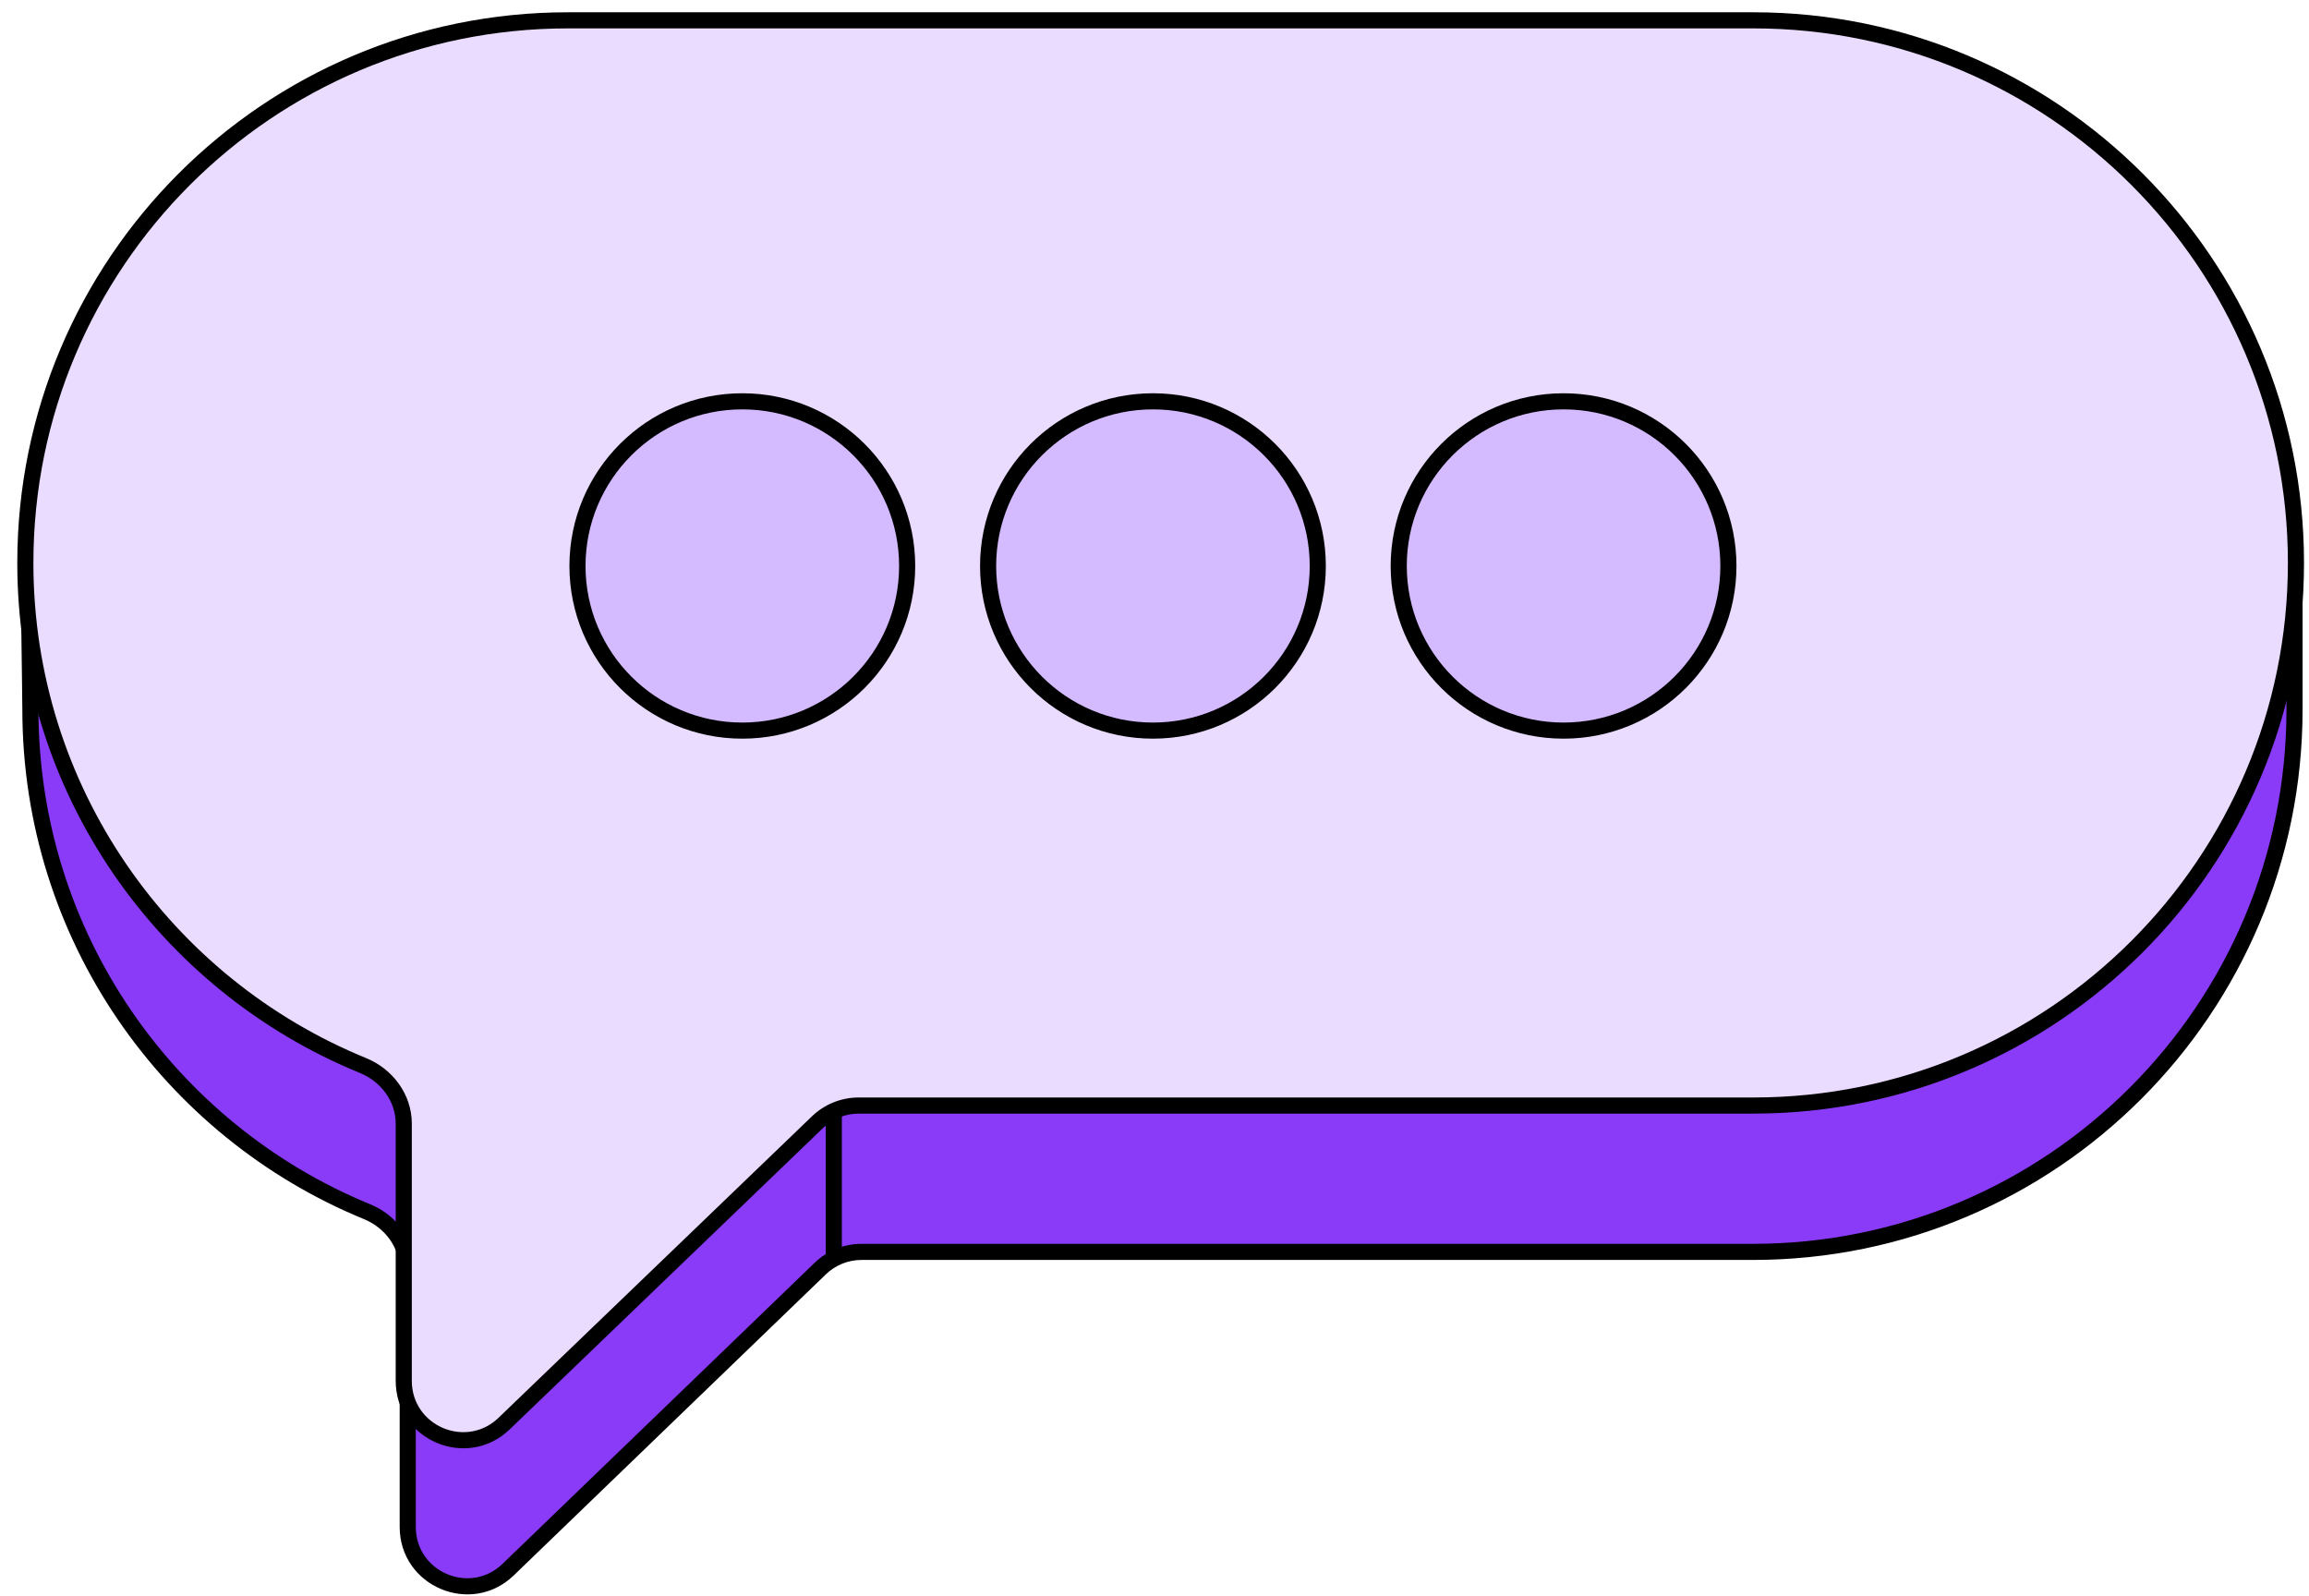                     <svg class="author-photo-icon" xmlns="http://www.w3.org/2000/svg" width="123" height="85" viewBox="0 0 123 85" fill="none">
                        <path fill-rule="evenodd" clip-rule="evenodd" d="M121.586 27.864C122.011 28.397 122.229 29.058 122.229 29.739L122.229 37.783C122.229 53.746 109.31 66.687 93.373 66.687H45.891C45.073 66.687 44.287 67.005 43.698 67.573L27.071 83.611C25.066 85.545 21.72 84.124 21.72 81.337V67.642C21.72 66.267 20.823 65.066 19.551 64.544C9.03 60.231 1.619 49.874 1.619 37.783C1.619 37.484 1.61 36.87 1.599 36.096C1.565 33.736 1.51 29.896 1.619 29.015C3.376 14.737 15.745 8.879 30.474 8.879H93.373C105.696 8.879 118.599 24.116 121.586 27.864Z" fill="#893BF7" />
                        <path d="M122.229 37.783H121.8V37.783L122.229 37.783ZM1.599 36.096L1.17 36.102L1.599 36.096ZM1.619 29.015L2.045 29.067L1.619 29.015ZM19.551 64.544L19.713 64.147L19.551 64.544ZM27.071 83.611L27.369 83.919L27.071 83.611ZM121.586 27.864L121.922 27.597L121.586 27.864ZM121.8 37.783L121.8 29.739L122.658 29.739L122.658 37.783L121.8 37.783ZM93.373 66.258C109.072 66.258 121.8 53.51 121.8 37.783H122.658C122.658 53.983 109.547 67.116 93.373 67.116V66.258ZM45.891 66.258H93.373V67.116H45.891V66.258ZM43.996 67.881L27.369 83.919L26.773 83.302L43.4 67.264L43.996 67.881ZM21.291 81.337V67.642H22.149V81.337H21.291ZM2.048 37.783C2.048 49.694 9.349 59.898 19.713 64.147L19.388 64.941C8.712 60.564 1.19 50.054 1.19 37.783H2.048ZM2.028 36.09C2.039 36.862 2.048 37.48 2.048 37.783H1.19C1.19 37.488 1.181 36.878 1.17 36.102L2.028 36.09ZM2.045 29.067C1.994 29.474 1.98 30.621 1.984 32C1.989 33.362 2.011 34.91 2.028 36.09L1.17 36.102C1.153 34.923 1.131 33.37 1.126 32.002C1.122 30.651 1.135 29.436 1.193 28.962L2.045 29.067ZM30.474 9.308C23.16 9.308 16.473 10.764 11.411 13.955C6.364 17.137 2.907 22.058 2.045 29.067L1.193 28.962C2.087 21.693 5.693 16.546 10.953 13.23C16.197 9.923 23.06 8.45 30.474 8.45V9.308ZM93.373 9.308H30.474V8.45H93.373V9.308ZM121.251 28.132C119.765 26.268 115.813 21.547 110.706 17.296C105.582 13.031 99.376 9.308 93.373 9.308V8.45C99.694 8.45 106.1 12.346 111.255 16.636C116.426 20.941 120.42 25.712 121.922 27.597L121.251 28.132ZM21.291 67.642C21.291 66.46 20.518 65.405 19.388 64.941L19.713 64.147C21.128 64.728 22.149 66.073 22.149 67.642H21.291ZM27.369 83.919C25.091 86.117 21.291 84.502 21.291 81.337H22.149C22.149 83.745 25.04 84.974 26.773 83.302L27.369 83.919ZM45.891 67.116C45.184 67.116 44.505 67.391 43.996 67.881L43.4 67.264C44.069 66.619 44.962 66.258 45.891 66.258V67.116ZM121.8 29.739C121.8 29.149 121.611 28.584 121.251 28.132L121.922 27.597C122.41 28.21 122.658 28.966 122.658 29.739L121.8 29.739Z" fill="black" />
                        <path fill-rule="evenodd" clip-rule="evenodd" d="M93.401 1.083C109.364 1.083 122.305 14.024 122.305 29.987C122.305 45.951 109.364 58.892 93.401 58.892H45.74C44.924 58.892 44.139 59.208 43.551 59.774L26.856 75.832C24.849 77.762 21.508 76.34 21.508 73.555V59.856C21.508 58.48 20.609 57.278 19.334 56.757C8.785 52.449 1.35 42.087 1.35 29.987C1.35 14.024 14.291 1.083 30.255 1.083H93.401Z" fill="#EADCFF" />
                        <path d="M19.334 56.757L19.172 57.155L19.334 56.757ZM43.551 59.774L43.848 60.083L43.551 59.774ZM121.876 29.987C121.876 14.261 109.127 1.512 93.401 1.512V0.654C109.601 0.654 122.734 13.787 122.734 29.987H121.876ZM93.401 58.462C109.127 58.462 121.876 45.714 121.876 29.987H122.734C122.734 46.188 109.601 59.321 93.401 59.321V58.462ZM45.74 58.462H93.401V59.321H45.74V58.462ZM43.848 60.083L27.153 76.141L26.558 75.523L43.254 59.464L43.848 60.083ZM21.079 73.555V59.856H21.937V73.555H21.079ZM1.779 29.987C1.779 41.906 9.102 52.116 19.496 56.36L19.172 57.155C8.467 52.783 0.921 42.267 0.921 29.987H1.779ZM30.255 1.512C14.528 1.512 1.779 14.261 1.779 29.987H0.921C0.921 13.787 14.054 0.654 30.255 0.654V1.512ZM93.401 1.512H30.255V0.654H93.401V1.512ZM21.079 59.856C21.079 58.673 20.304 57.617 19.172 57.155L19.496 56.36C20.913 56.939 21.937 58.286 21.937 59.856H21.079ZM27.153 76.141C24.874 78.333 21.079 76.718 21.079 73.555H21.937C21.937 75.962 24.824 77.191 26.558 75.523L27.153 76.141ZM45.74 59.321C45.035 59.321 44.357 59.594 43.848 60.083L43.254 59.464C43.922 58.822 44.813 58.462 45.74 58.462V59.321Z" fill="black" />
                        <path d="M74.51 30.149C74.51 34.992 78.441 38.919 83.291 38.919C88.141 38.919 92.072 34.992 92.072 30.149C92.072 25.305 88.141 21.378 83.291 21.378C78.441 21.378 74.51 25.305 74.51 30.149Z" fill="#D4BAFF" stroke="black" stroke-width="0.858" />
                        <path d="M52.636 30.149C52.636 34.992 56.567 38.919 61.417 38.919C66.267 38.919 70.198 34.992 70.198 30.149C70.198 25.305 66.267 21.378 61.417 21.378C56.567 21.378 52.636 25.305 52.636 30.149Z" fill="#D4BAFF" stroke="black" stroke-width="0.858" />
                        <path d="M30.762 30.149C30.762 34.992 34.693 38.919 39.543 38.919C44.393 38.919 48.324 34.992 48.324 30.149C48.324 25.305 44.393 21.378 39.543 21.378C34.693 21.378 30.762 25.305 30.762 30.149Z" fill="#D4BAFF" stroke="black" stroke-width="0.858" />
                        <line y1="-0.429" x2="7.842" y2="-0.429" transform="matrix(4.37626e-08 1 1 -4.36604e-08 44.845 59.111)" stroke="black" stroke-width="0.858" />
                    </svg>
